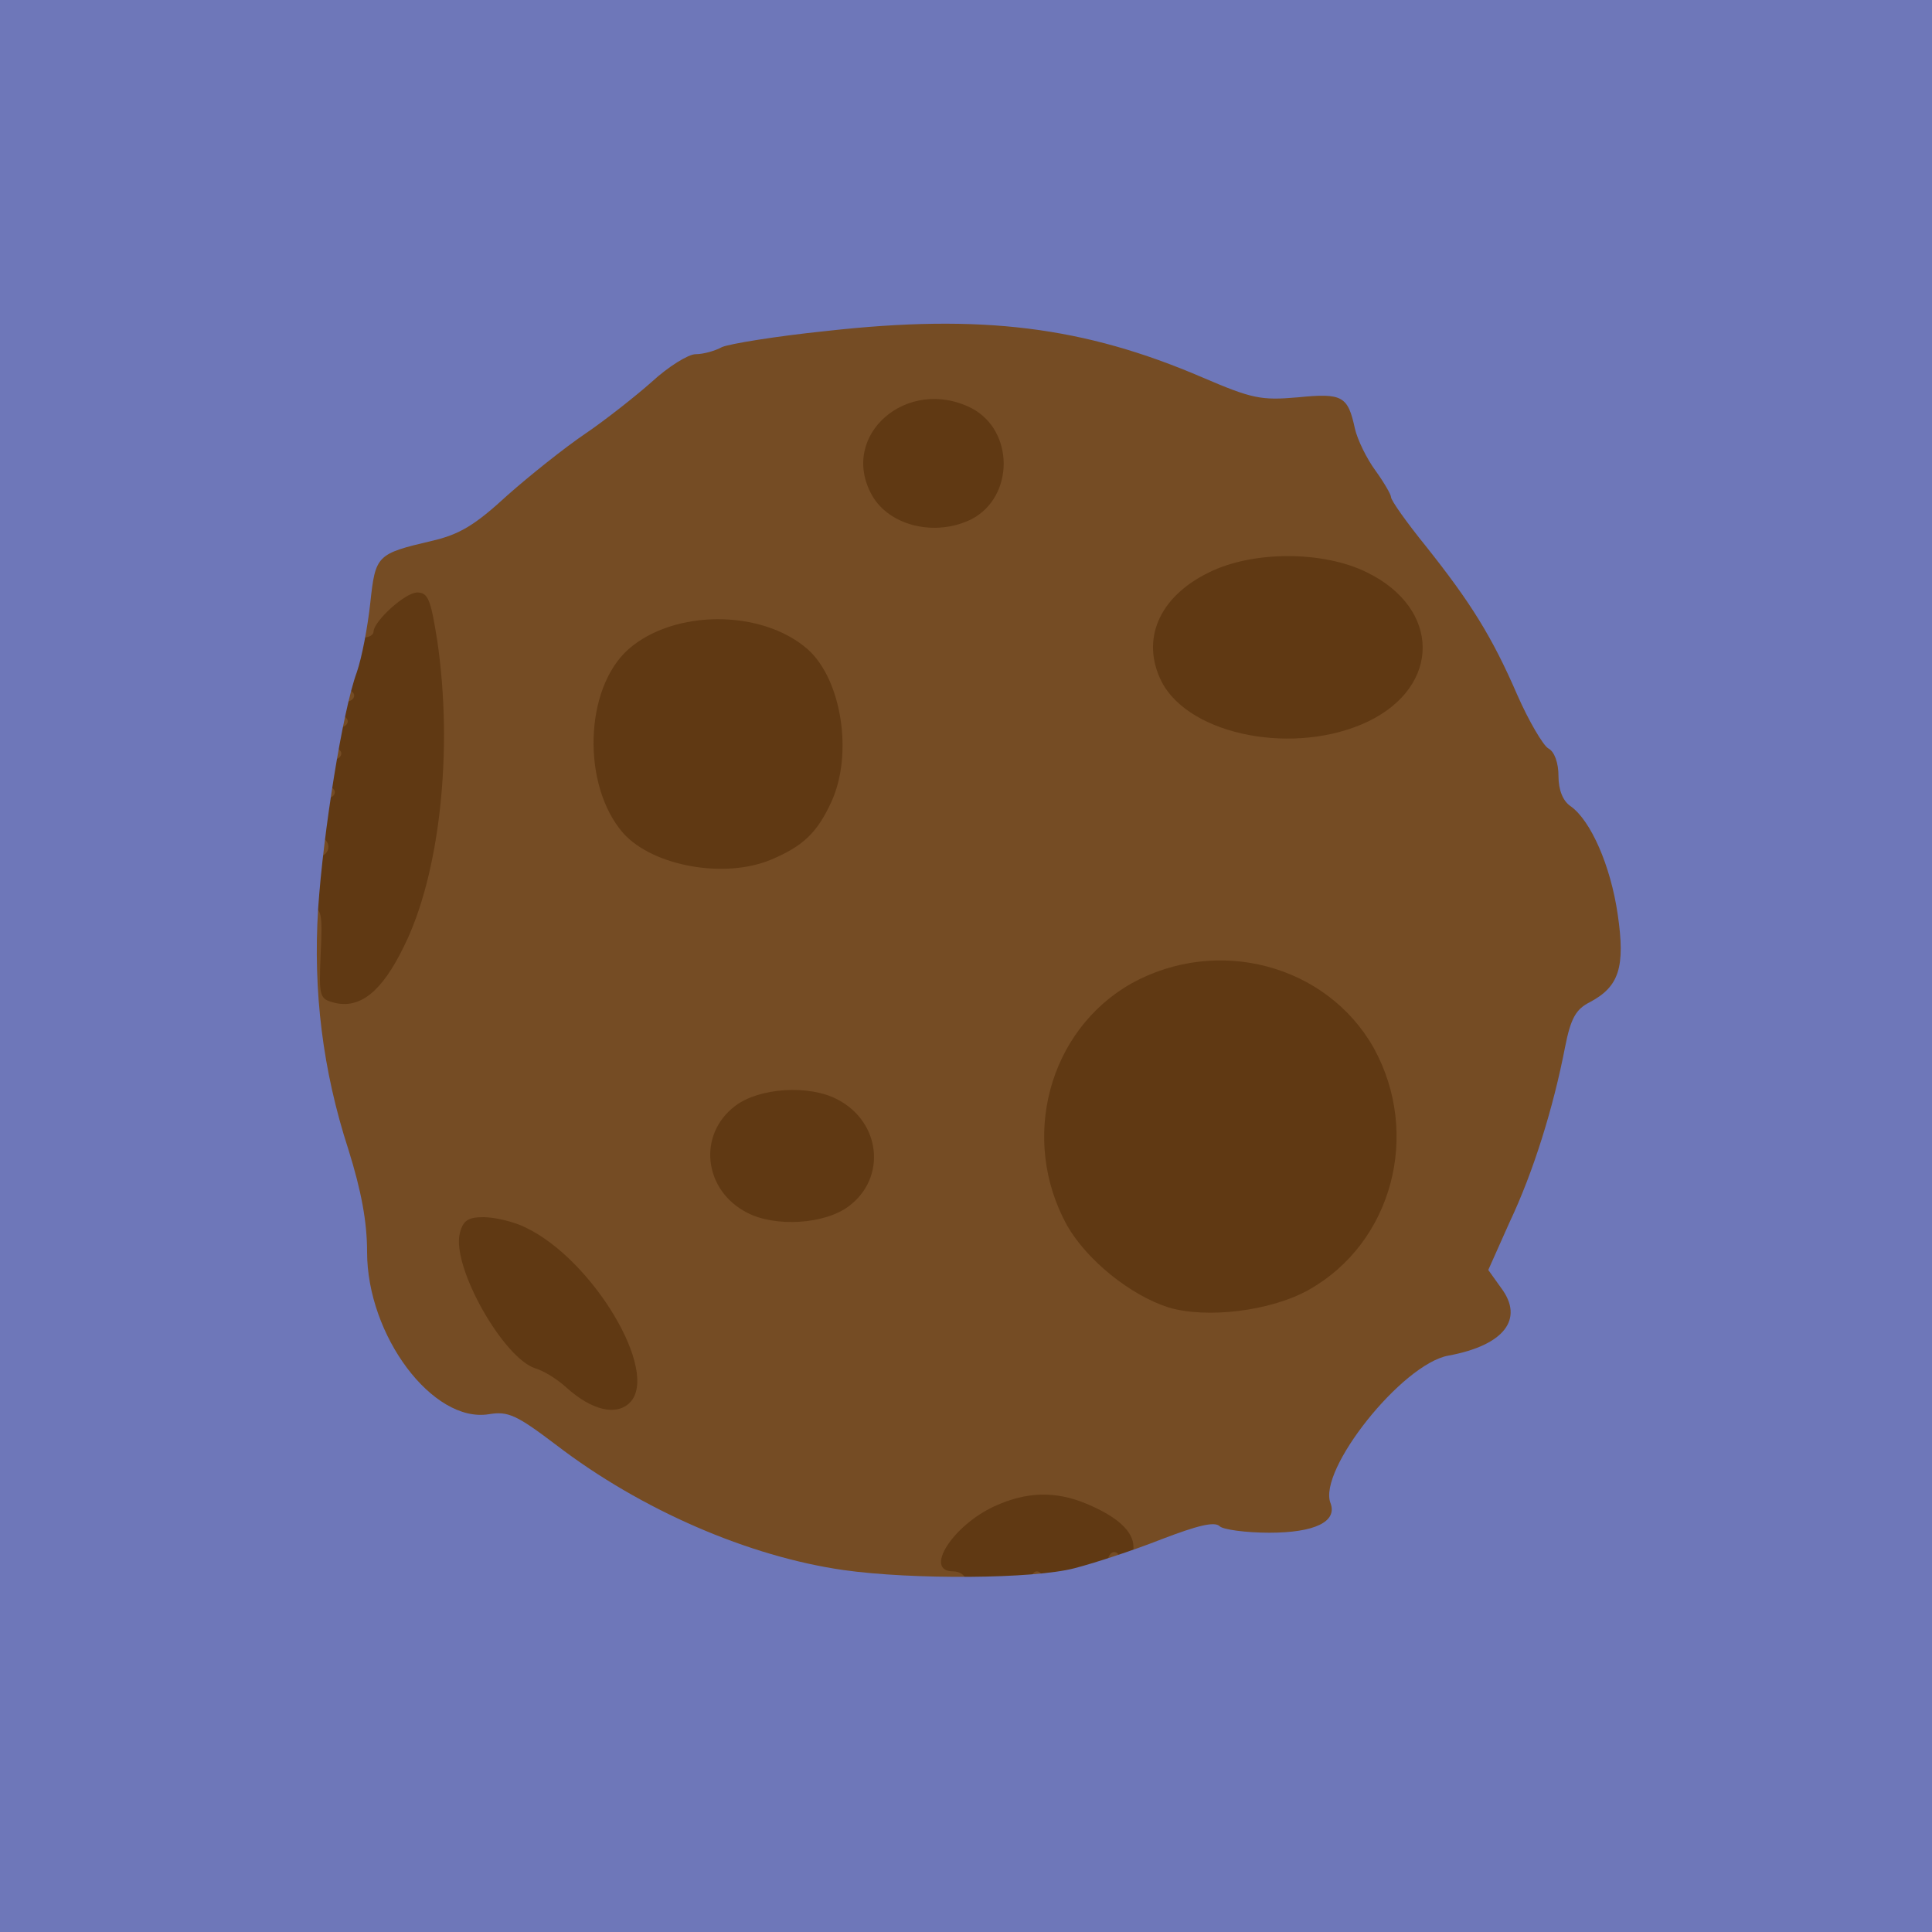 <!DOCTYPE svg PUBLIC "-//W3C//DTD SVG 20010904//EN" "http://www.w3.org/TR/2001/REC-SVG-20010904/DTD/svg10.dtd">
<svg version="1.0" xmlns="http://www.w3.org/2000/svg" width="300px" height="300px" viewBox="0 0 3000 3000" preserveAspectRatio="xMidYMid meet">
<g id="layer1" fill="#603913" stroke="none">
 <path d="M1473 2459 c-43 -12 -43 -37 -1 -85 61 -70 146 -91 223 -55 75 35 106 92 58 107 -10 3 -26 9 -35 14 -22 12 -134 30 -178 29 -19 0 -50 -5 -67 -10z"/>
 <path d="M903 2195 c-18 -8 -33 -19 -33 -24 0 -6 -15 -17 -33 -25 -57 -23 -146 -152 -147 -211 0 -59 58 -81 127 -48 86 40 193 182 193 256 0 31 -31 67 -57 67 -10 -1 -33 -7 -50 -15z"/>
 <path d="M1814 2050 c-89 -28 -181 -123 -205 -213 -35 -129 33 -270 164 -339 60 -32 184 -32 244 0 63 33 106 74 139 134 25 46 29 63 29 133 0 70 -4 87 -29 133 -55 98 -140 153 -246 158 -36 2 -79 -1 -96 -6z"/>
 <path d="M1165 1906 c-53 -23 -80 -62 -80 -113 0 -39 5 -49 37 -78 64 -59 152 -59 216 0 32 29 37 39 37 78 0 34 -6 52 -25 72 -47 52 -123 68 -185 41z"/>
 <path d="M497 1568 c-49 -38 4 -488 71 -598 33 -54 74 -80 99 -64 39 24 55 254 28 410 -33 186 -126 305 -198 252z"/>
 <path d="M1025 1351 c-208 -96 -139 -411 90 -411 233 0 298 325 83 414 -50 21 -124 20 -173 -3z"/>
 <path d="M1912 1155 c-82 -25 -142 -90 -142 -152 0 -67 75 -135 173 -155 103 -22 222 20 267 95 80 131 -115 269 -298 212z"/>
 <path d="M1383 820 c-34 -21 -63 -66 -63 -100 0 -34 29 -79 63 -100 62 -38 148 -15 182 49 20 40 19 69 -5 108 -37 61 -116 81 -177 43z"/>
 </g>
<g id="layer2" fill="#754c24" stroke="none">
 <path d="M1310 2458 c-147 -21 -314 -93 -446 -194 -62 -47 -75 -53 -105 -48 -55 9 -124 -45 -171 -132 -33 -61 -37 -78 -38 -140 0 -45 -8 -93 -21 -130 -34 -101 -49 -175 -55 -291 -6 -103 -5 -113 10 -113 15 0 17 9 14 70 -3 68 -2 71 21 77 40 10 74 -17 108 -87 56 -112 77 -305 52 -475 -10 -63 -14 -75 -31 -75 -19 0 -68 45 -68 61 0 5 -7 9 -16 9 -13 0 -14 -9 -9 -58 8 -71 30 -93 111 -111 49 -11 69 -23 122 -71 35 -32 89 -75 120 -96 31 -21 78 -58 104 -81 26 -24 57 -43 68 -43 12 0 30 -5 41 -11 11 -5 84 -17 162 -25 241 -27 400 -7 584 72 76 33 91 36 146 31 34 -3 69 -1 79 4 10 5 23 30 29 54 6 24 22 59 35 76 13 18 24 37 24 41 0 4 29 45 65 91 36 45 88 128 116 184 27 55 56 107 64 113 8 7 15 28 15 46 0 19 4 34 10 34 13 0 54 66 68 110 6 19 14 63 18 96 l6 62 -42 42 c-37 37 -45 52 -60 124 -19 86 -54 185 -89 254 l-21 42 22 31 c21 28 21 32 8 57 -19 32 -66 61 -109 65 -66 8 -185 160 -165 212 3 8 -6 26 -20 40 -22 22 -34 25 -94 25 -37 0 -73 -5 -78 -10 -8 -8 -27 -5 -63 10 -64 25 -71 25 -71 2 0 -24 -25 -47 -73 -67 -48 -20 -93 -19 -143 4 -65 30 -110 101 -64 101 11 0 20 7 20 15 0 17 -81 19 -190 3z m-332 -280 c47 -47 -57 -222 -162 -272 -18 -9 -48 -16 -65 -16 -24 0 -32 5 -37 25 -13 52 68 195 118 210 13 4 34 17 48 30 39 35 77 44 98 23z m1054 -175 c130 -73 175 -242 101 -376 -73 -129 -242 -174 -376 -100 -129 73 -174 242 -100 376 31 54 98 108 157 127 59 18 159 6 218 -27z m-714 -130 c59 -44 50 -131 -18 -166 -44 -23 -121 -18 -158 10 -59 44 -50 131 18 166 44 23 121 18 158 -10z m-121 -538 c50 -21 72 -42 94 -90 34 -74 16 -190 -37 -237 -71 -62 -207 -62 -278 0 -69 61 -73 212 -8 286 46 51 157 71 229 41z m928 -215 c113 -55 112 -175 -2 -231 -68 -34 -178 -34 -246 0 -78 38 -106 105 -73 170 44 84 209 115 321 61z m-616 -314 c66 -35 66 -137 0 -172 -100 -51 -207 42 -155 135 27 48 99 65 155 37z"/>
 <path d="M1600 2455 c0 -8 5 -15 10 -15 6 0 10 7 10 15 0 8 -4 15 -10 15 -5 0 -10 -7 -10 -15z"/>
 <path d="M1720 2425 c0 -8 5 -15 10 -15 6 0 10 7 10 15 0 8 -4 15 -10 15 -5 0 -10 -7 -10 -15z"/>
 <path d="M480 1315 c0 -8 7 -15 15 -15 8 0 15 7 15 15 0 8 -7 15 -15 15 -8 0 -15 -7 -15 -15z"/>
 <path d="M490 1230 c0 -5 7 -10 15 -10 8 0 15 5 15 10 0 6 -7 10 -15 10 -8 0 -15 -4 -15 -10z"/>
 <path d="M500 1170 c0 -5 7 -10 15 -10 8 0 15 5 15 10 0 6 -7 10 -15 10 -8 0 -15 -4 -15 -10z"/>
 <path d="M510 1120 c0 -5 7 -10 15 -10 8 0 15 5 15 10 0 6 -7 10 -15 10 -8 0 -15 -4 -15 -10z"/>
 <path d="M520 1080 c0 -5 7 -10 15 -10 8 0 15 5 15 10 0 6 -7 10 -15 10 -8 0 -15 -4 -15 -10z"/>
 </g>
<g id="layer3" fill="#6e77b9" stroke="none">
 <path d="M0 1500 l0 -1500 1500 0 1500 0 0 1500 0 1500 -1500 0 -1500 0 0 -1500z m1669 935 c31 -8 92 -28 135 -45 55 -21 82 -28 90 -20 5 5 40 10 77 10 70 0 106 -17 95 -46 -20 -51 111 -216 183 -229 87 -16 118 -57 82 -105 l-20 -28 33 -74 c37 -78 68 -178 86 -271 9 -46 17 -60 39 -71 45 -24 55 -54 43 -136 -11 -76 -42 -146 -73 -168 -12 -8 -19 -25 -19 -47 0 -20 -6 -38 -16 -43 -8 -5 -30 -42 -48 -83 -39 -90 -72 -143 -142 -231 -30 -37 -54 -71 -54 -76 0 -4 -11 -23 -24 -41 -14 -19 -28 -48 -32 -65 -11 -51 -19 -56 -89 -49 -57 5 -71 2 -148 -31 -184 -79 -343 -99 -584 -72 -78 8 -151 20 -162 25 -11 6 -29 11 -41 11 -11 0 -42 19 -68 43 -26 23 -73 60 -104 81 -31 21 -85 64 -120 95 -50 46 -74 61 -118 71 -85 20 -87 22 -95 96 -4 37 -13 85 -21 108 -22 60 -52 248 -60 367 -8 128 7 251 47 374 20 64 29 112 29 159 0 130 102 266 189 252 30 -5 43 1 105 48 132 101 299 173 446 194 106 15 295 14 359 -3z"/>
 </g>

</svg>